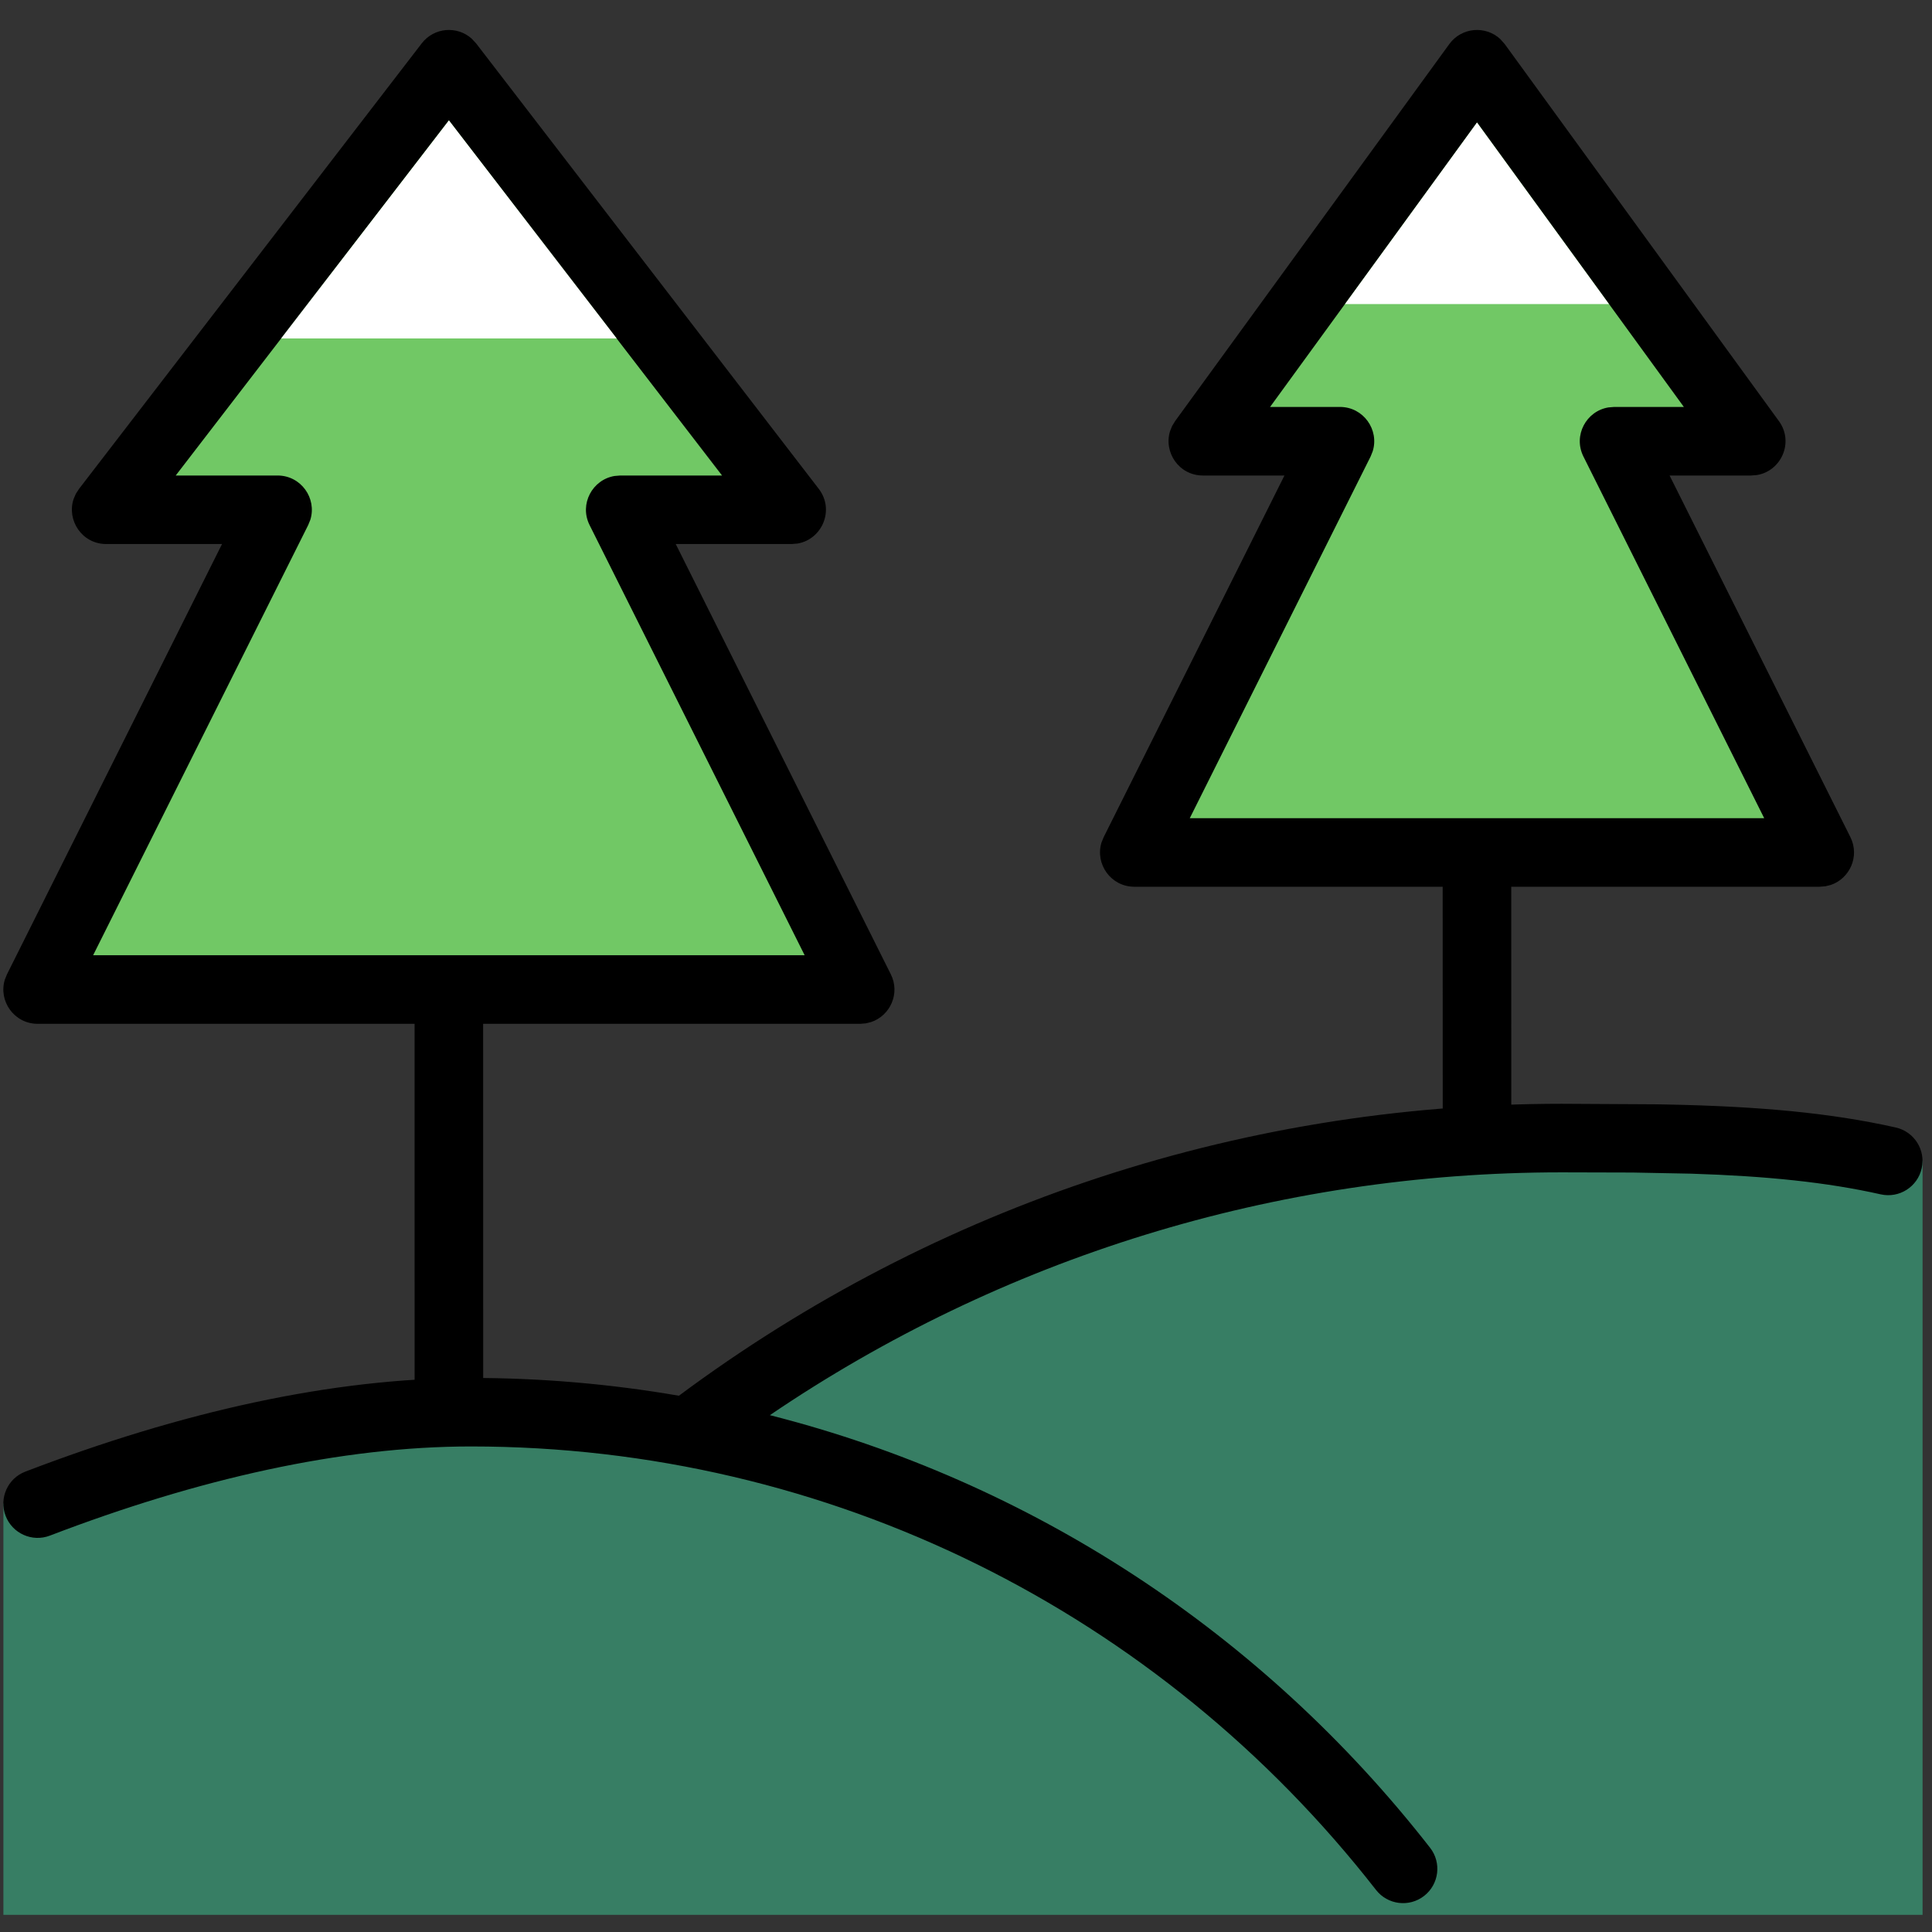 <svg width="41" height="41" viewBox="0 0 41 41" fill="none" xmlns="http://www.w3.org/2000/svg">
<rect x="0" y="0" width="41" height="41" fill="#333333" stroke="none"/>
<path d="M8.95 0.92C9.212 0.579 9.701 0.545 10.008 0.818L10.103 0.92L17.376 10.375C17.717 10.819 17.448 11.447 16.924 11.535L16.799 11.545H14.34L18.904 20.675C19.109 21.084 18.889 21.554 18.488 21.689L18.375 21.717L18.254 21.727H10.253L10.254 29.97H8.799L8.798 21.727H0.799C0.3 21.727 -0.038 21.242 0.103 20.788L0.149 20.675L4.712 11.545H2.254C1.737 11.545 1.412 11.037 1.562 10.59L1.609 10.48L1.677 10.375L8.95 0.92ZM30.756 0.936C31.018 0.576 31.526 0.54 31.837 0.828L31.933 0.936L37.751 8.936C38.076 9.382 37.803 9.995 37.286 10.081L37.163 10.091H35.431L39.268 17.765C39.472 18.175 39.252 18.645 38.852 18.78L38.739 18.808L38.617 18.818H32.071L32.072 24.151H30.617L30.616 18.818H24.072C23.573 18.818 23.235 18.333 23.376 17.878L23.422 17.765L27.258 10.091H25.527C25.017 10.091 24.692 9.595 24.83 9.151L24.874 9.041L24.938 8.936L30.756 0.936Z" fill="black"/>
<path d="M9.526 2.555L15.323 10.091H13.163L13.042 10.101C12.572 10.178 12.289 10.697 12.512 11.143L17.076 20.272H1.976L6.54 11.143L6.586 11.03C6.727 10.575 6.389 10.091 5.89 10.091H3.729L9.526 2.555ZM31.345 2.6L35.734 8.636H34.254L34.133 8.646C33.662 8.723 33.38 9.242 33.603 9.689L37.439 17.363H25.249L29.086 9.689L29.131 9.576C29.273 9.121 28.934 8.636 28.436 8.636H26.953L31.345 2.6Z" fill="#71C865"/>
<path fill-rule="evenodd" clip-rule="evenodd" d="M9.527 2.555L13.086 7.182H5.967L9.527 2.555Z" fill="white"/>
<path d="M31.344 2.6L34.145 6.453H28.543L31.344 2.6Z" fill="white"/>
<path fill-rule="evenodd" clip-rule="evenodd" d="M0.072 40.636V31.909C2.857 30.842 6.837 29.969 9.996 29.969C11.538 29.969 13.077 30.145 14.591 30.47L14.592 30.392C19.744 26.477 26.172 24.151 33.142 24.151C35.459 24.151 38.63 24.149 40.8 24.636V40.636H0.072Z" fill="#377E64"/>
<path d="M33.141 23.424L35.134 23.435L35.369 23.439C37.328 23.478 38.846 23.616 40.23 23.927C40.622 24.015 40.869 24.403 40.781 24.795C40.693 25.187 40.304 25.434 39.912 25.346C38.767 25.089 37.495 24.958 35.888 24.907L34.647 24.883L33.141 24.879C27.057 24.879 21.25 26.698 16.338 30.032C21.871 31.436 26.793 34.653 30.349 39.213C30.596 39.53 30.539 39.987 30.222 40.234C29.905 40.481 29.448 40.424 29.201 40.107C24.604 34.211 17.592 30.696 9.995 30.696C7.242 30.696 4.207 31.382 1.059 32.588C0.684 32.732 0.263 32.544 0.119 32.169C-0.024 31.794 0.163 31.373 0.538 31.23C3.84 29.965 7.041 29.242 9.995 29.242C11.492 29.242 12.968 29.371 14.409 29.62L14.15 29.813C19.574 25.692 26.187 23.424 33.141 23.424Z" fill="black"/>
</svg>
